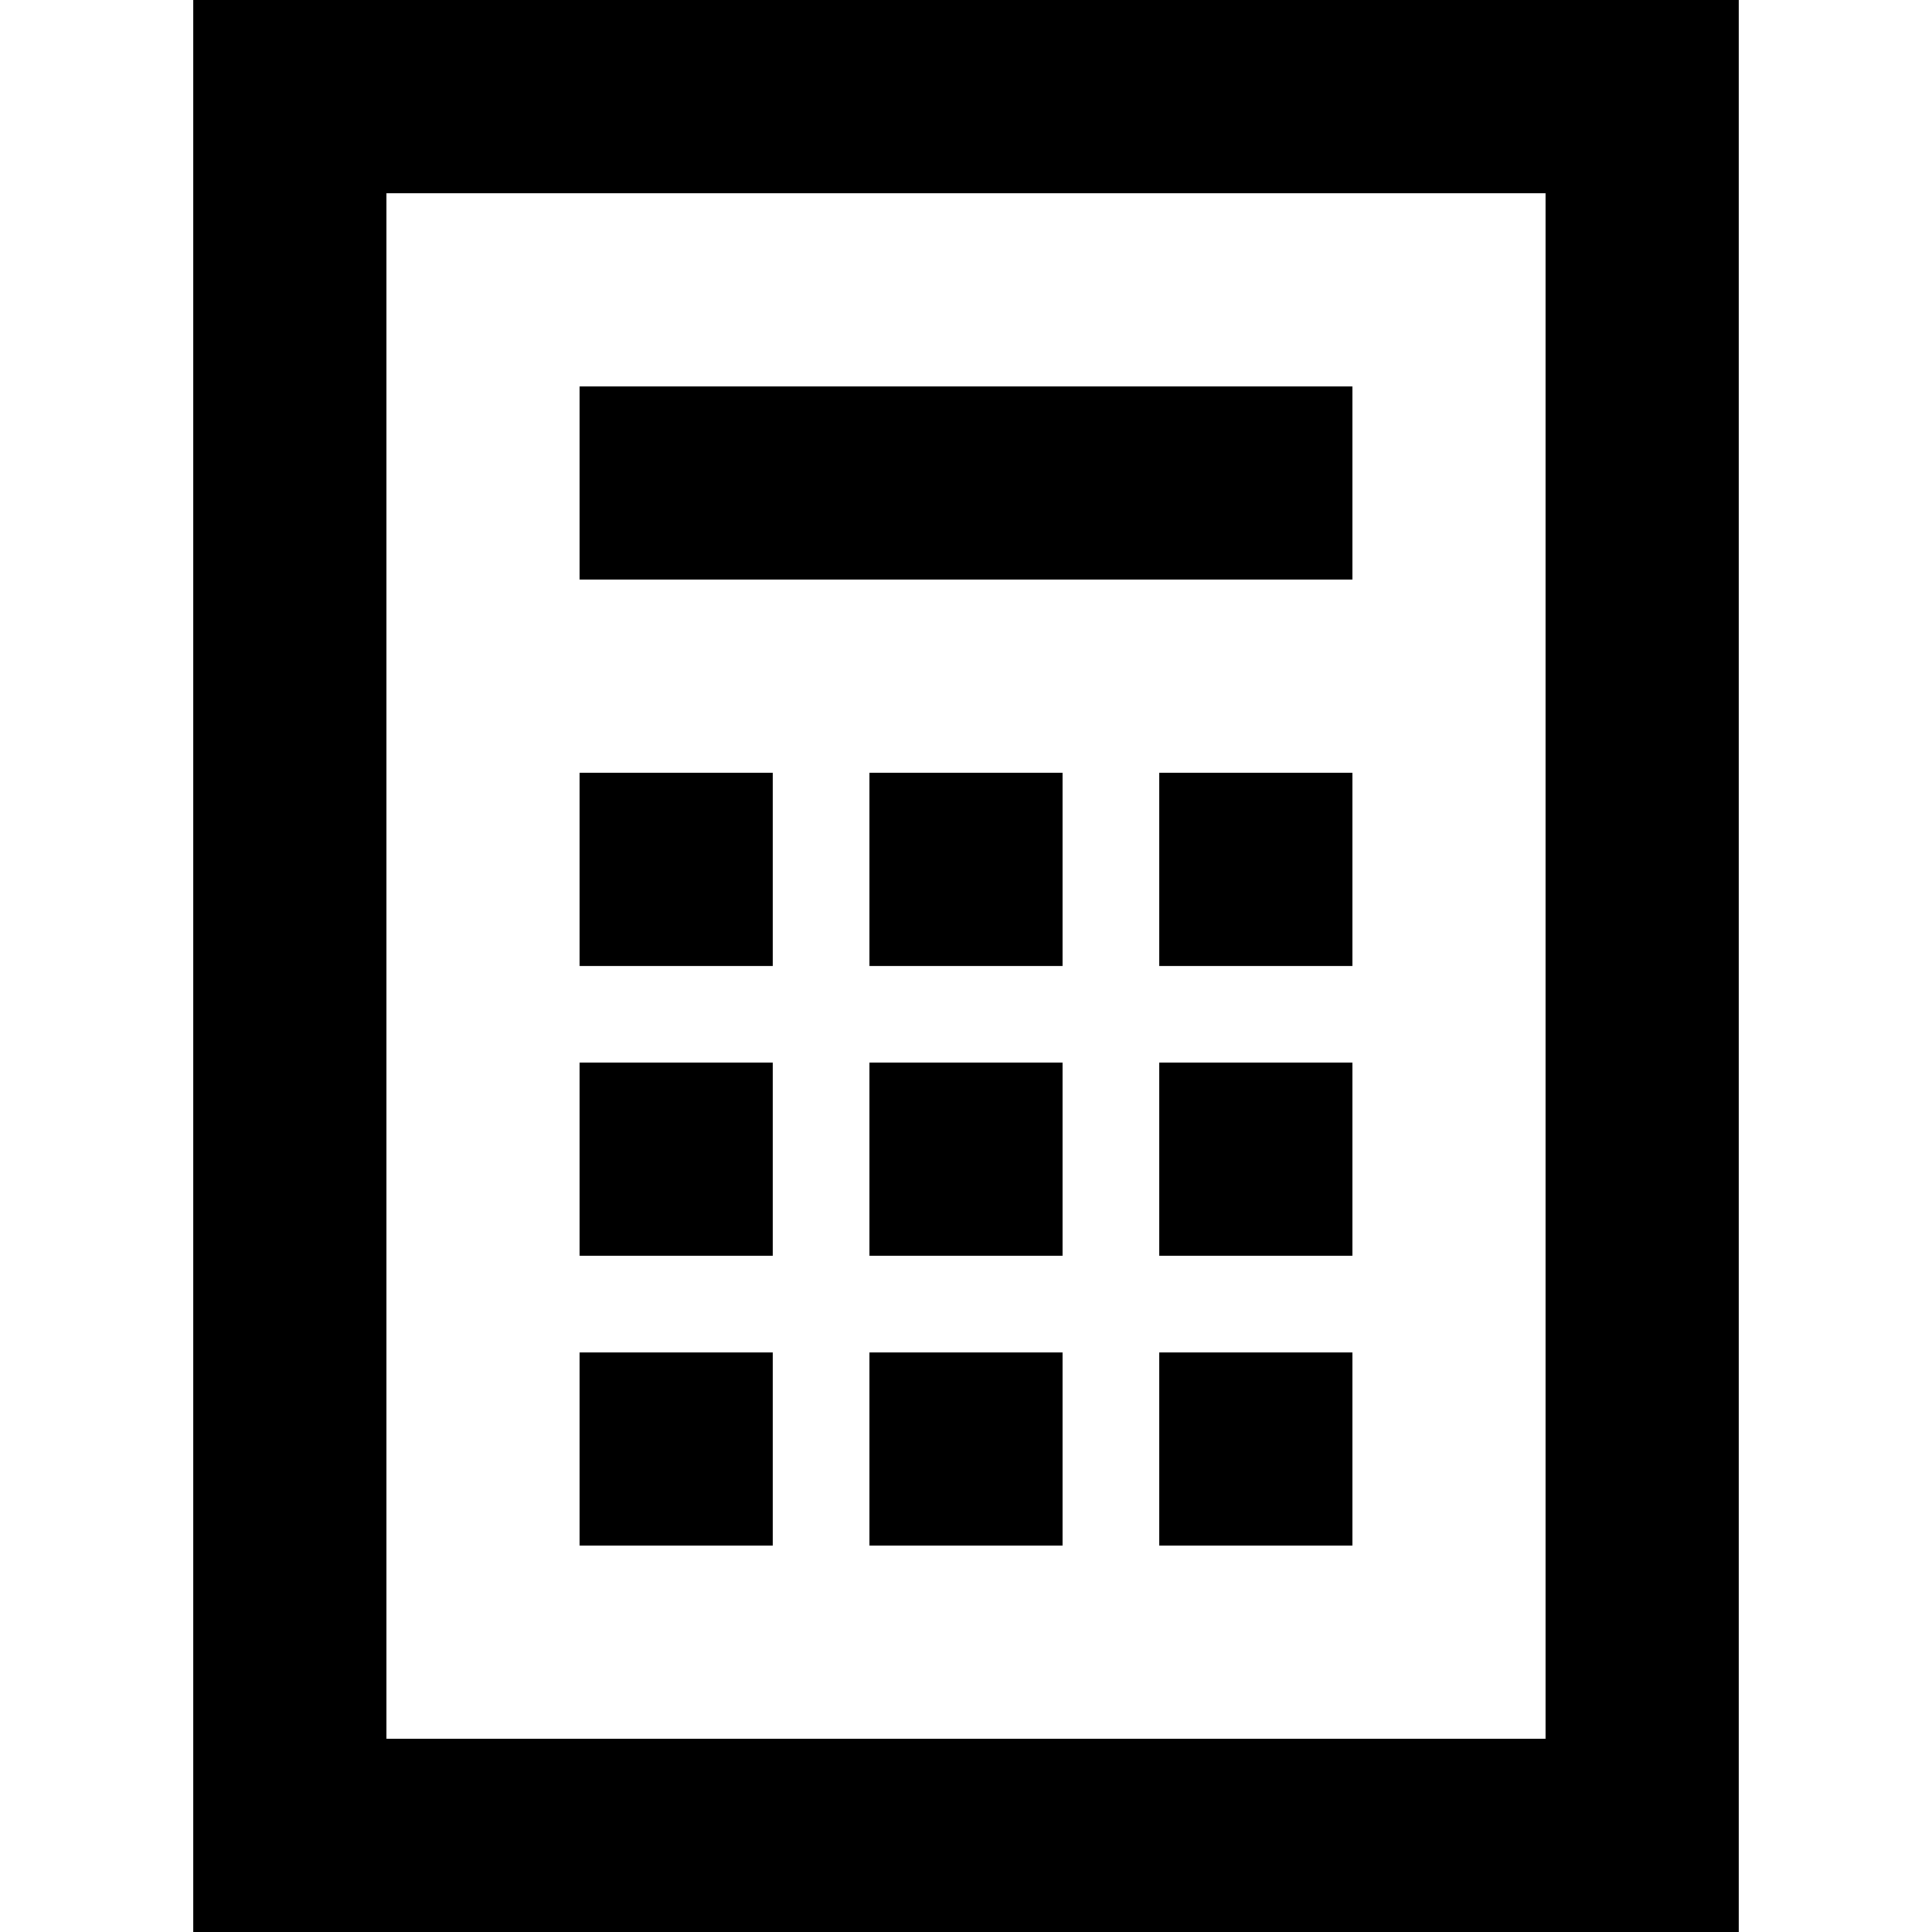 <?xml version="1.0" encoding="iso-8859-1"?>
<!-- Generator: Adobe Illustrator 19.0.0, SVG Export Plug-In . SVG Version: 6.00 Build 0)  -->
<svg version="1.1" id="Layer_1" xmlns="http://www.w3.org/2000/svg" xmlns:xlink="http://www.w3.org/1999/xlink" x="0px" y="0px"
	 viewBox="0 0 426.667 426.667" style="enable-background:new 0 0 426.667 426.667;" xml:space="preserve">
<g>
	<g>
		<path d="M42.667,0v426.667H384V0H42.667z M341.333,384h-256V42.667h256V384z"/>
	</g>
</g>
<g>
	<g>
		<rect x="128" y="170.667" width="42.667" height="42.667"/>
	</g>
</g>
<g>
	<g>
		<rect x="192" y="170.667" width="42.667" height="42.667"/>
	</g>
</g>
<g>
	<g>
		<rect x="256" y="170.667" width="42.667" height="42.667"/>
	</g>
</g>
<g>
	<g>
		<rect x="128" y="234.667" width="42.667" height="42.667"/>
	</g>
</g>
<g>
	<g>
		<rect x="192" y="234.667" width="42.667" height="42.667"/>
	</g>
</g>
<g>
	<g>
		<rect x="256" y="234.667" width="42.667" height="42.667"/>
	</g>
</g>
<g>
	<g>
		<rect x="128" y="298.667" width="42.667" height="42.667"/>
	</g>
</g>
<g>
	<g>
		<rect x="192" y="298.667" width="42.667" height="42.667"/>
	</g>
</g>
<g>
	<g>
		<rect x="256" y="298.667" width="42.667" height="42.667"/>
	</g>
</g>
<g>
	<g>
		<rect x="128" y="85.333" width="170.667" height="42.667"/>
	</g>
</g>
<g>
</g>
<g>
</g>
<g>
</g>
<g>
</g>
<g>
</g>
<g>
</g>
<g>
</g>
<g>
</g>
<g>
</g>
<g>
</g>
<g>
</g>
<g>
</g>
<g>
</g>
<g>
</g>
<g>
</g>
</svg>
